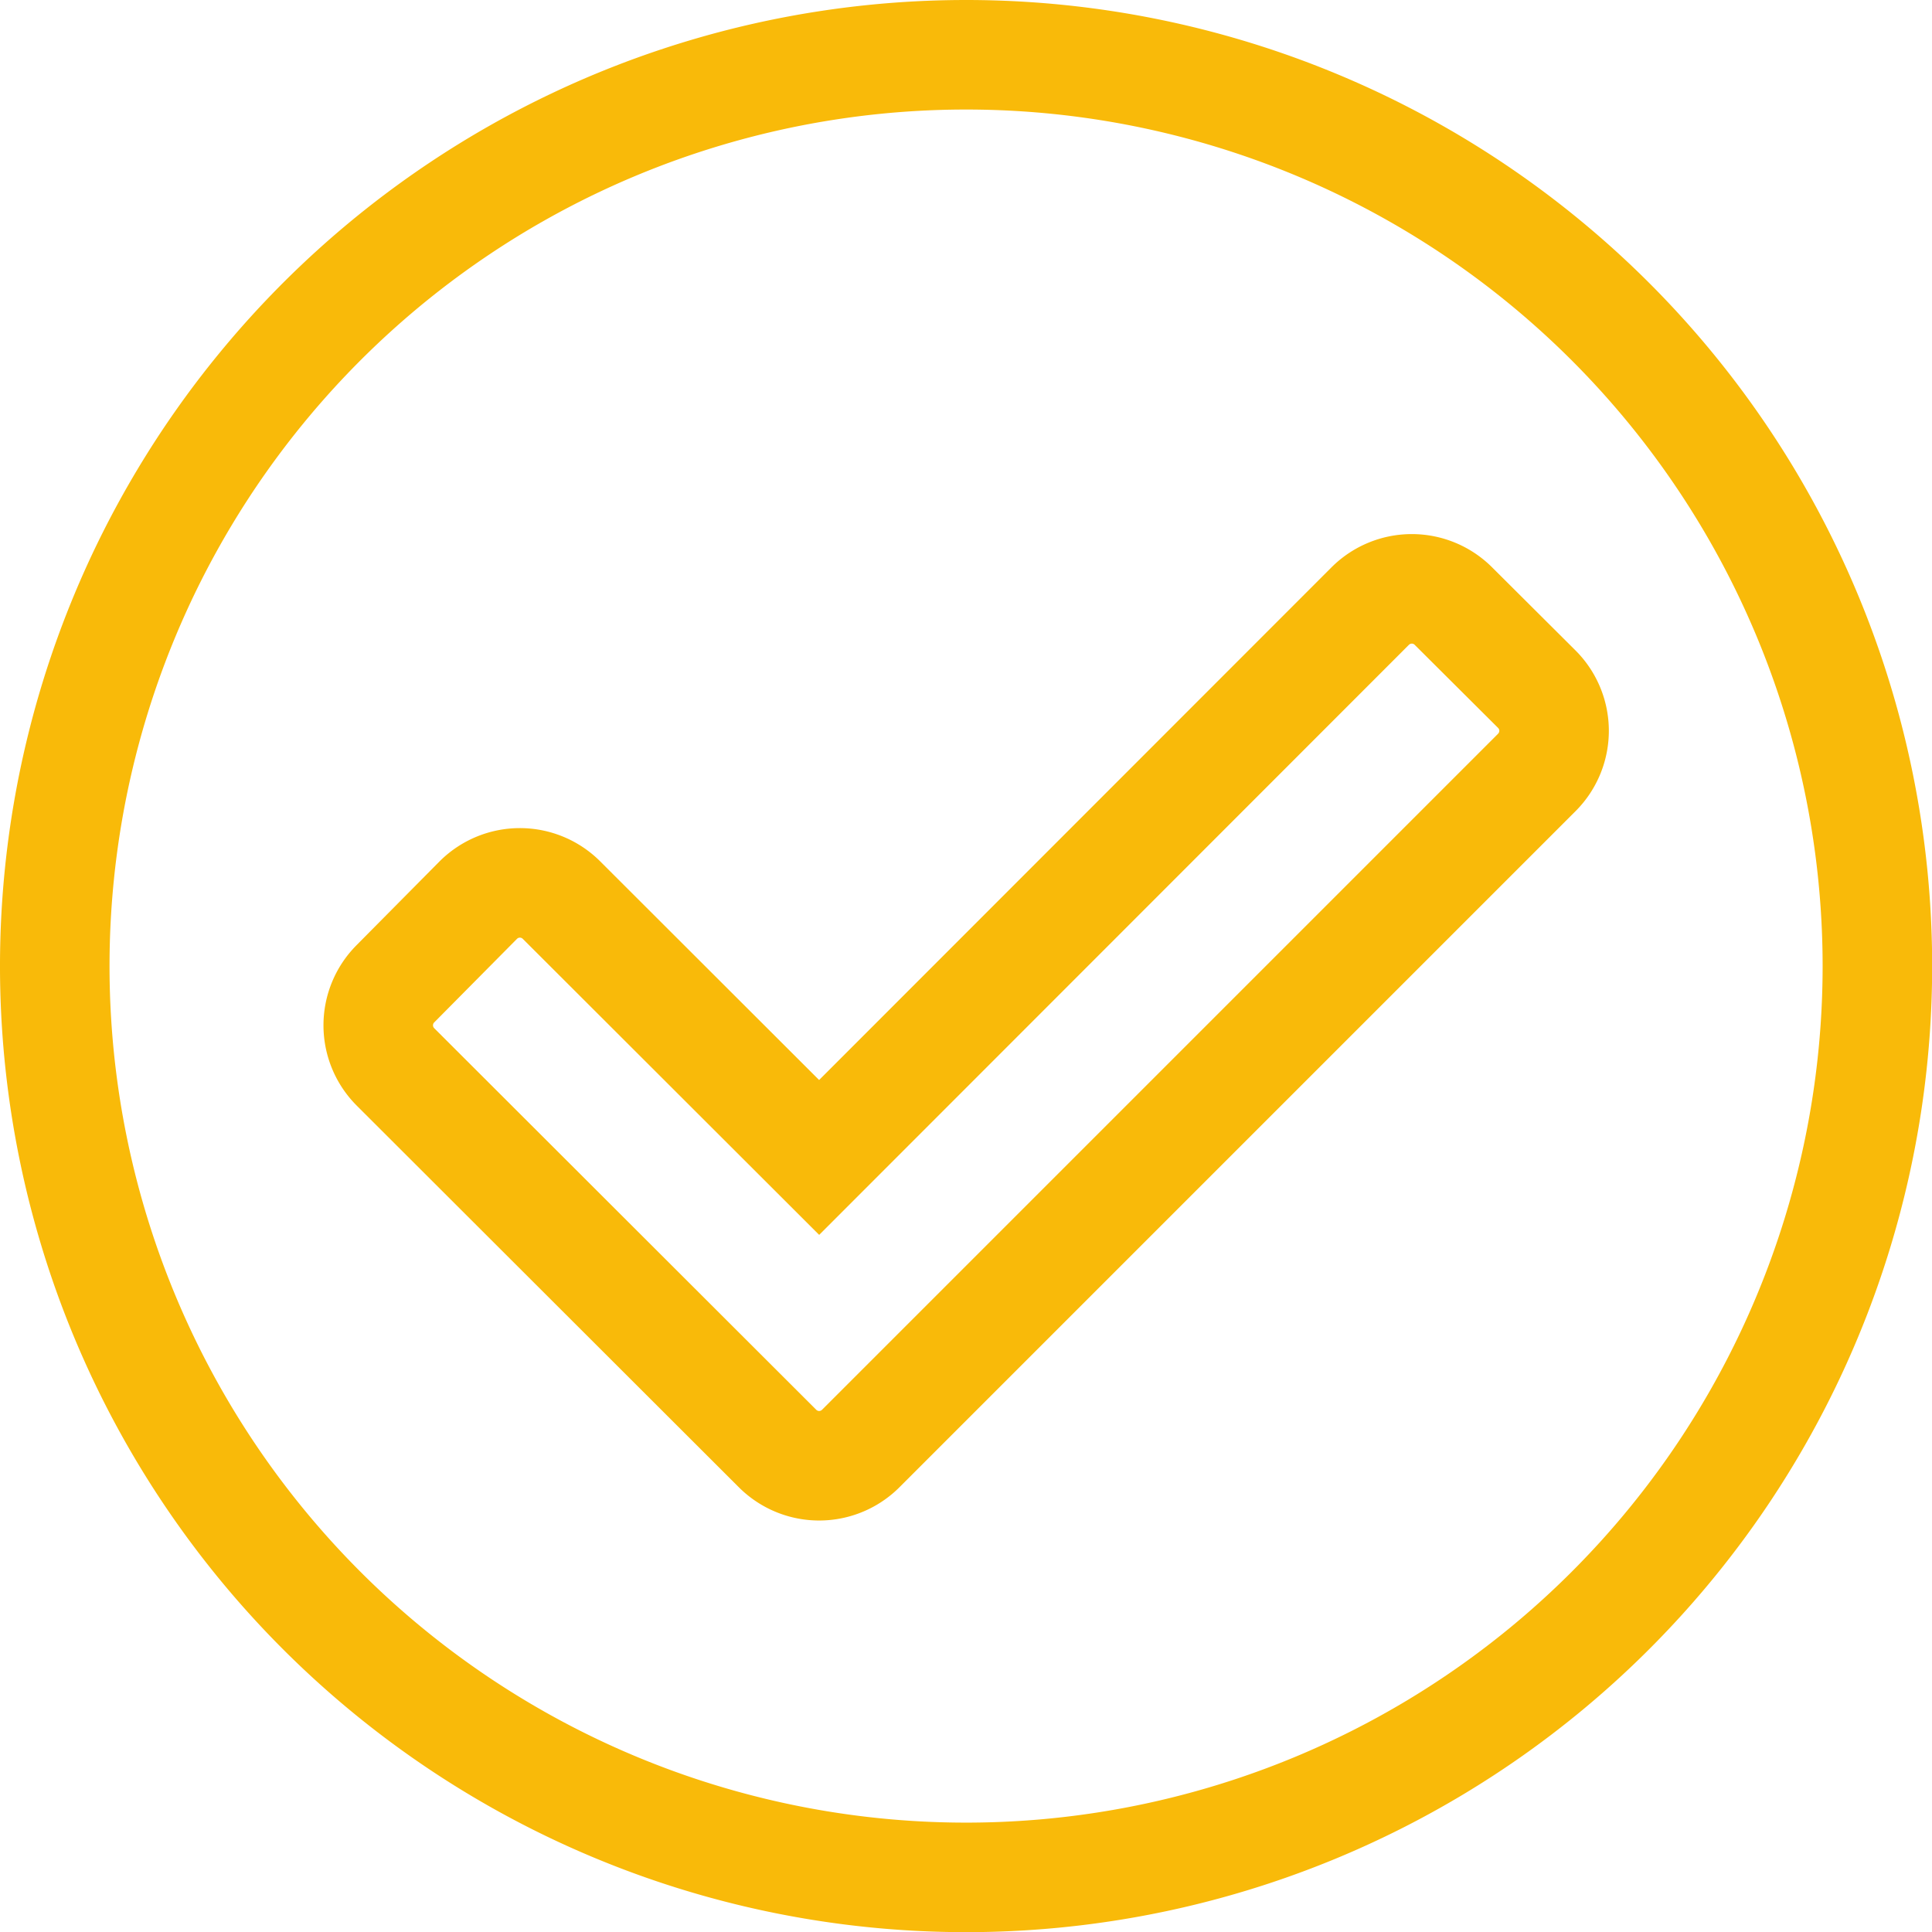 <svg xmlns="http://www.w3.org/2000/svg" width="12.347" height="12.347" viewBox="0 0 12.347 12.347">
  <path id="Icon_awesome-check-circle" data-name="Icon awesome-check-circle" d="M12.21,6.386A5.824,5.824,0,1,1,6.386.563,5.824,5.824,0,0,1,12.21,6.386ZM5.713,9.47l4.321-4.321a.376.376,0,0,0,0-.531L9.5,4.086a.376.376,0,0,0-.531,0L5.447,7.61,3.8,5.965a.376.376,0,0,0-.531,0L2.739,6.5a.376.376,0,0,0,0,.531L5.181,9.47A.376.376,0,0,0,5.713,9.47Z" transform="translate(-0.212 -0.213)" fill="none" stroke="#f9ba09" stroke-width="0.7"/>
</svg>
